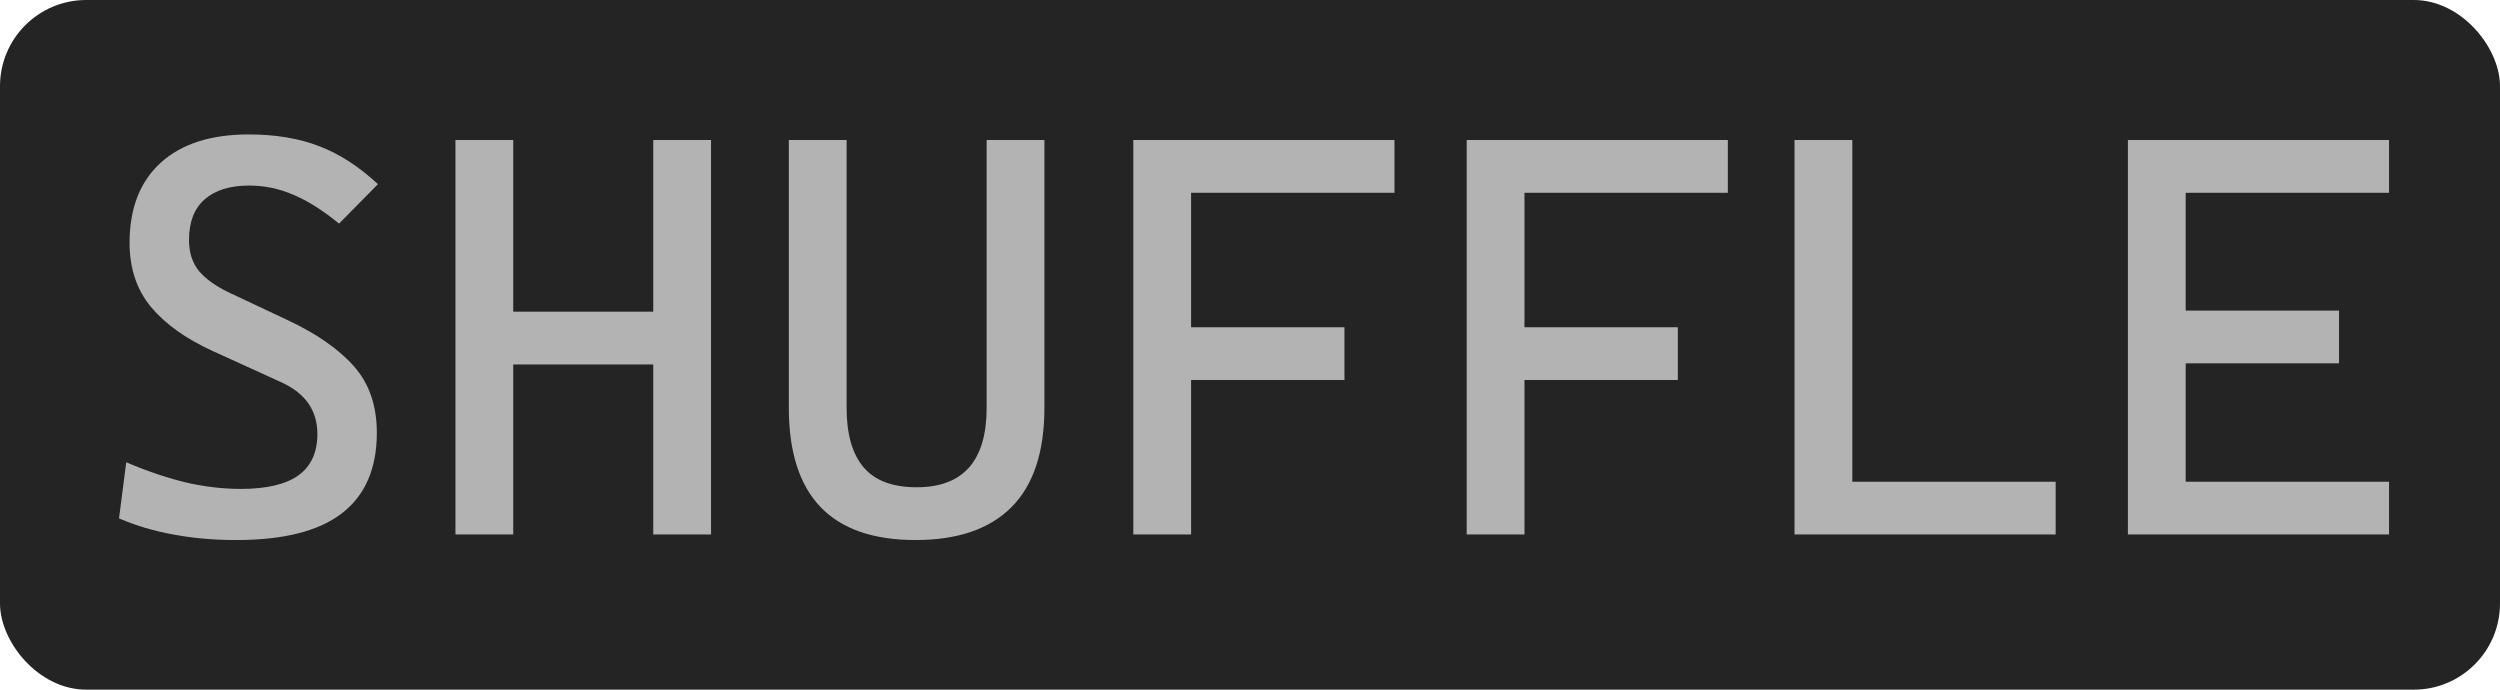 <svg width="145" height="40" viewBox="0 0 145 40" fill="none" xmlns="http://www.w3.org/2000/svg">
<rect width="145" height="40" rx="5" fill="#242424"/>
<path d="M13.703 31.322C12.403 31.322 11.184 31.215 10.045 31C8.917 30.796 7.87 30.484 6.903 30.065L7.322 26.811C8.503 27.315 9.642 27.702 10.738 27.971C11.844 28.229 12.918 28.357 13.96 28.357C15.464 28.357 16.581 28.094 17.312 27.568C18.043 27.041 18.408 26.241 18.408 25.167C18.408 23.803 17.709 22.804 16.313 22.17L12.349 20.365C10.791 19.656 9.594 18.802 8.756 17.803C7.929 16.804 7.515 15.563 7.515 14.081C7.515 12.083 8.117 10.536 9.32 9.44C10.523 8.345 12.226 7.797 14.428 7.797C15.964 7.797 17.323 8.022 18.504 8.474C19.686 8.925 20.825 9.661 21.92 10.681L19.665 12.969C18.719 12.196 17.833 11.637 17.006 11.293C16.189 10.939 15.335 10.762 14.444 10.762C13.337 10.762 12.478 11.03 11.866 11.567C11.264 12.094 10.963 12.878 10.963 13.92C10.963 14.661 11.162 15.268 11.56 15.741C11.957 16.203 12.543 16.616 13.316 16.981L16.668 18.561C18.365 19.355 19.654 20.252 20.535 21.252C21.416 22.25 21.856 23.534 21.856 25.102C21.856 27.176 21.179 28.733 19.826 29.775C18.483 30.807 16.442 31.322 13.703 31.322ZM37.889 31V8.119H41.24V31H37.889ZM26.416 31V8.119H29.768V31H26.416ZM27.093 21.139V18.077H40.644V21.139H27.093ZM53.1 31.322C48.201 31.322 45.752 28.766 45.752 23.652V8.119H49.103V23.652C49.103 25.178 49.431 26.327 50.086 27.101C50.742 27.874 51.768 28.261 53.164 28.261C55.871 28.261 57.225 26.725 57.225 23.652V8.119H60.576V23.652C60.576 26.209 59.942 28.127 58.675 29.405C57.407 30.683 55.549 31.322 53.1 31.322ZM65.732 31V8.119H69.084V31H65.732ZM65.732 22.041V18.98H77.978V22.041H65.732ZM65.732 11.181V8.119H80.879V11.181H65.732ZM85.068 31V8.119H88.42V31H85.068ZM85.068 22.041V18.98H97.314V22.041H85.068ZM85.068 11.181V8.119H100.215V11.181H85.068ZM104.082 31V8.119H107.434V31H104.082ZM104.082 31V27.939H119.229V31H104.082ZM123.418 31V8.119H126.77V31H123.418ZM123.418 31V27.939H138.564V31H123.418ZM123.418 21.074V18.013H135.664V21.074H123.418ZM123.418 11.181V8.119H138.564V11.181H123.418Z" fill="#B3B3B3"/>
</svg>
